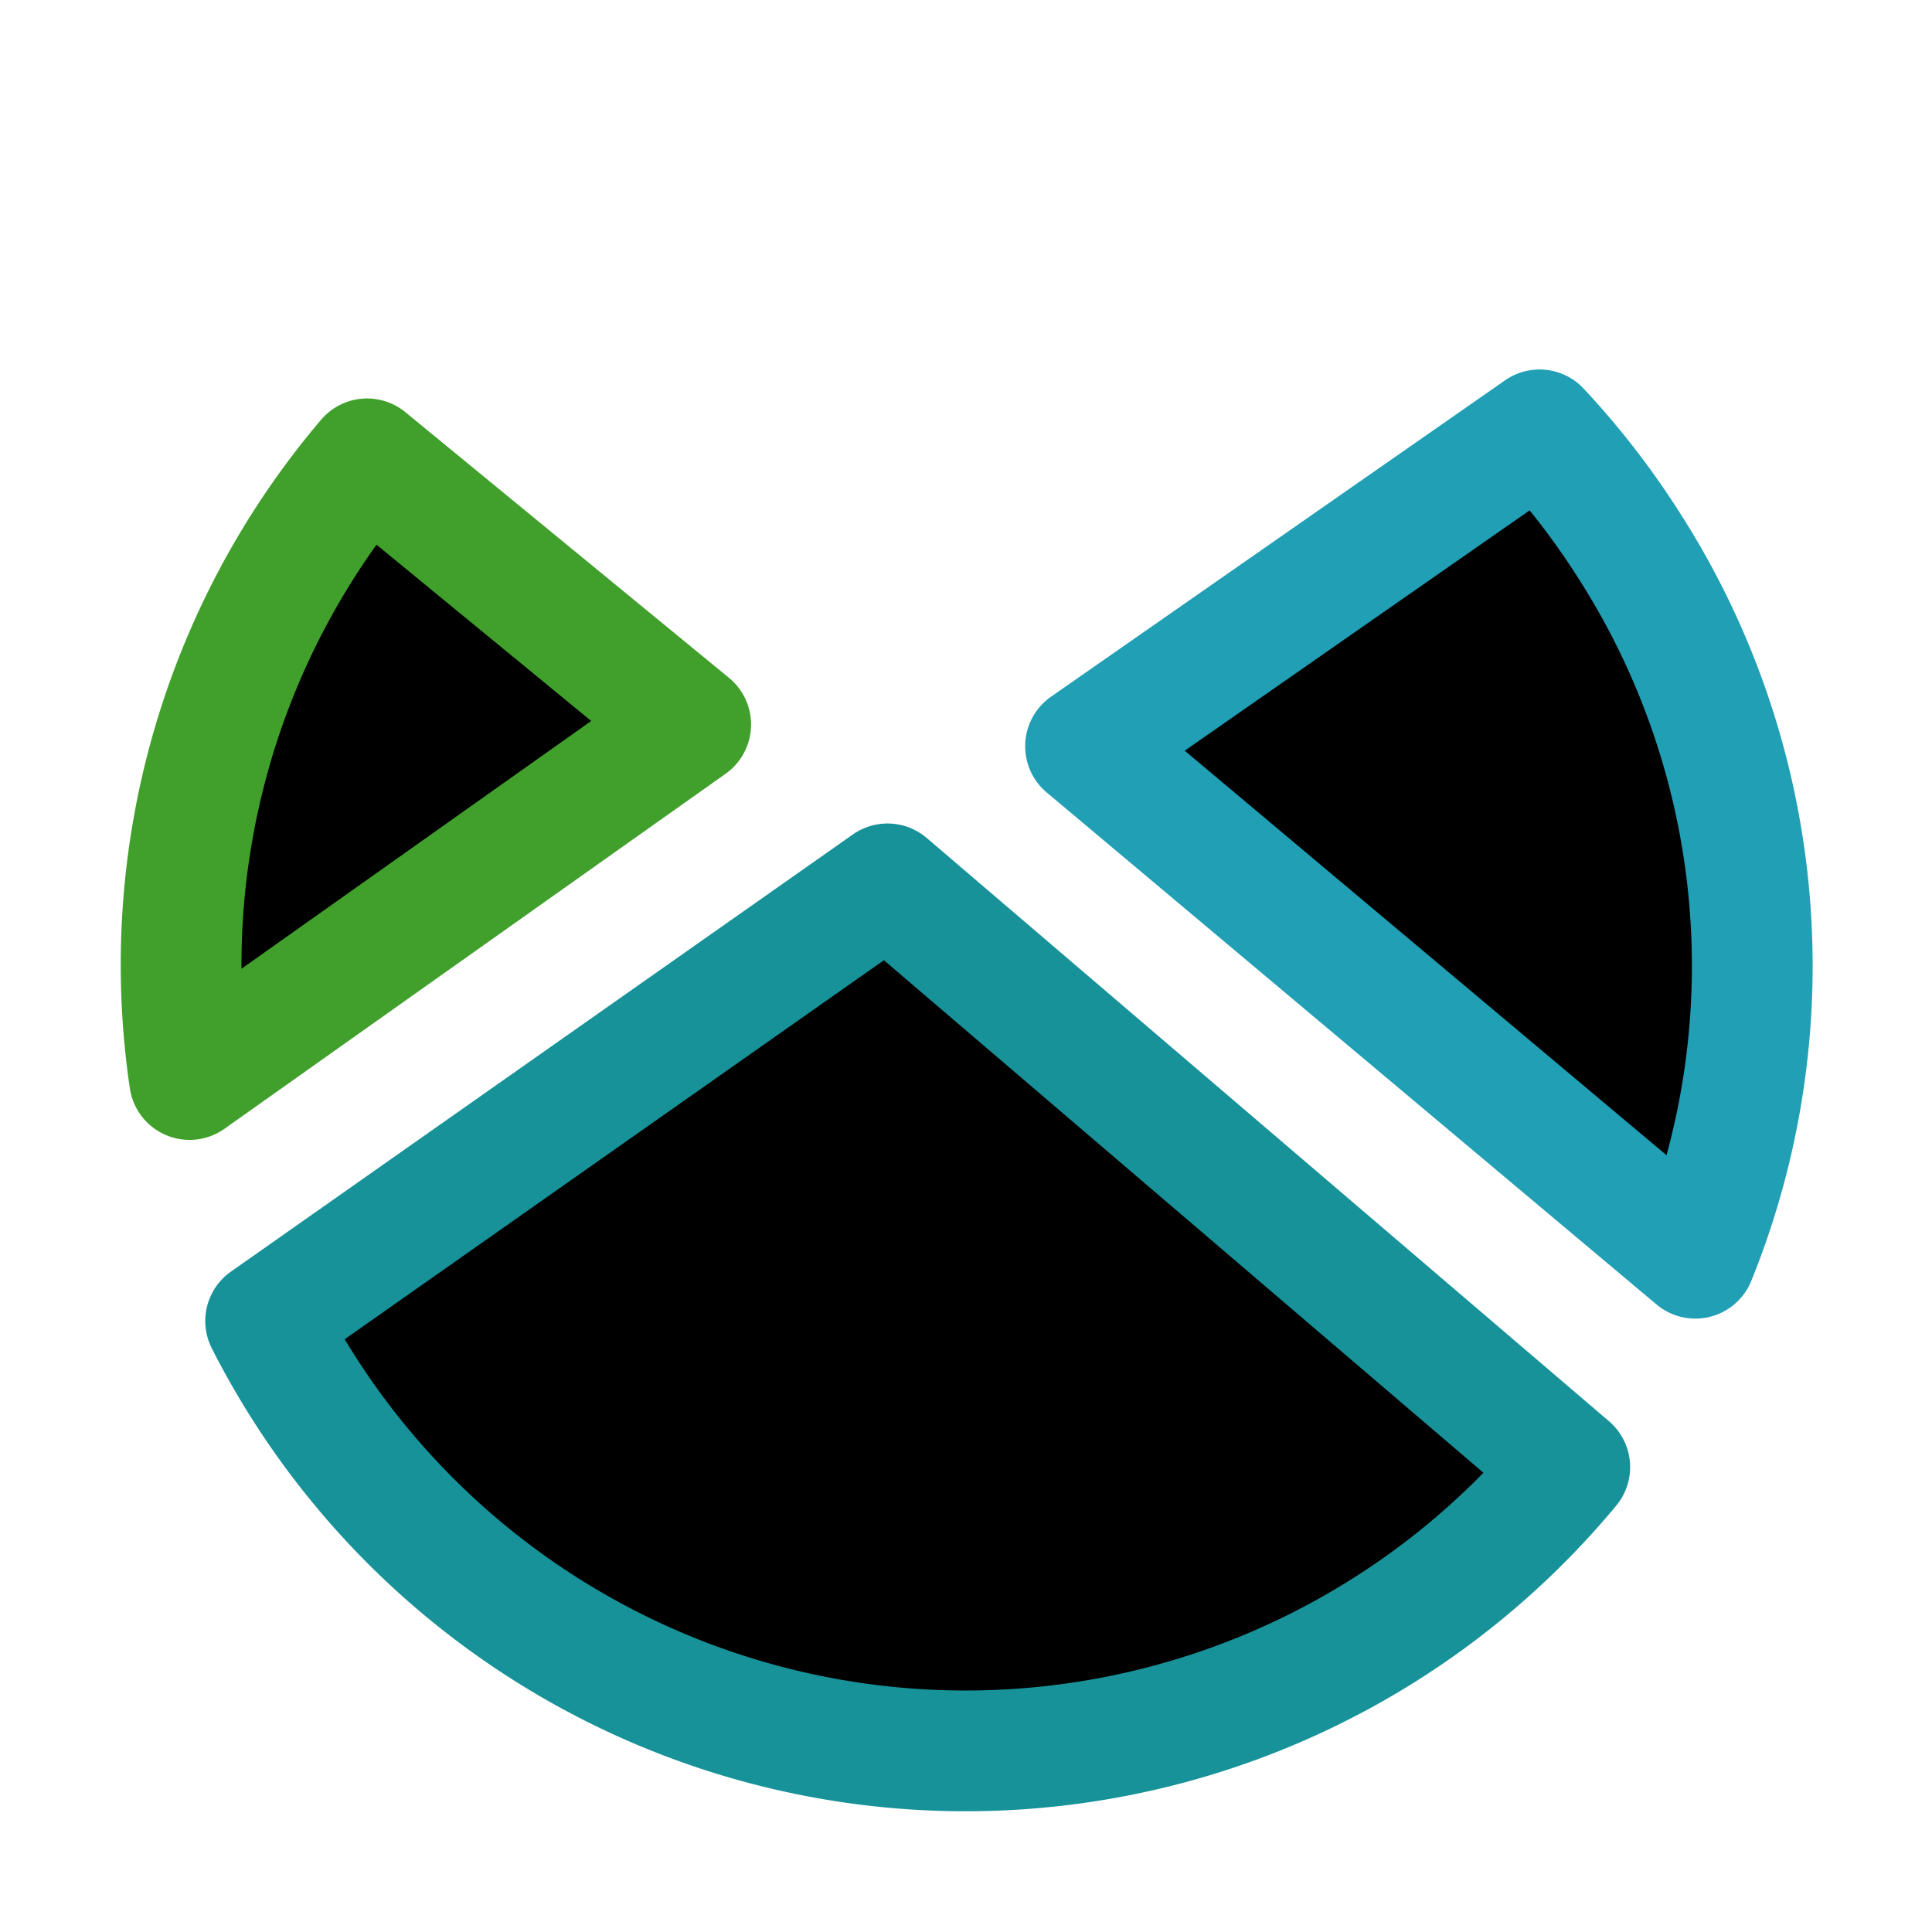 <svg xmlns="http://www.w3.org/2000/svg" width="16" height="16" viewBox="0 0 16 16" fill="currentColor"><g stroke-linecap="round" stroke-linejoin="round"><path stroke="#209fb5" d="M14.04 10.42a6.45 6.45 0 00-.56-5.92 6.5 6.5 0 00-.73-.94L8.99 6.18z"/><path stroke="#179299" d="M7.35 7.32 2.2 10.94A6.5 6.5 0 0013 12.15z"/><path stroke="#40a02b" d="M3.04 3.8a6.47 6.47 0 00-1.47 5.14L5.72 6z"/></g></svg>
